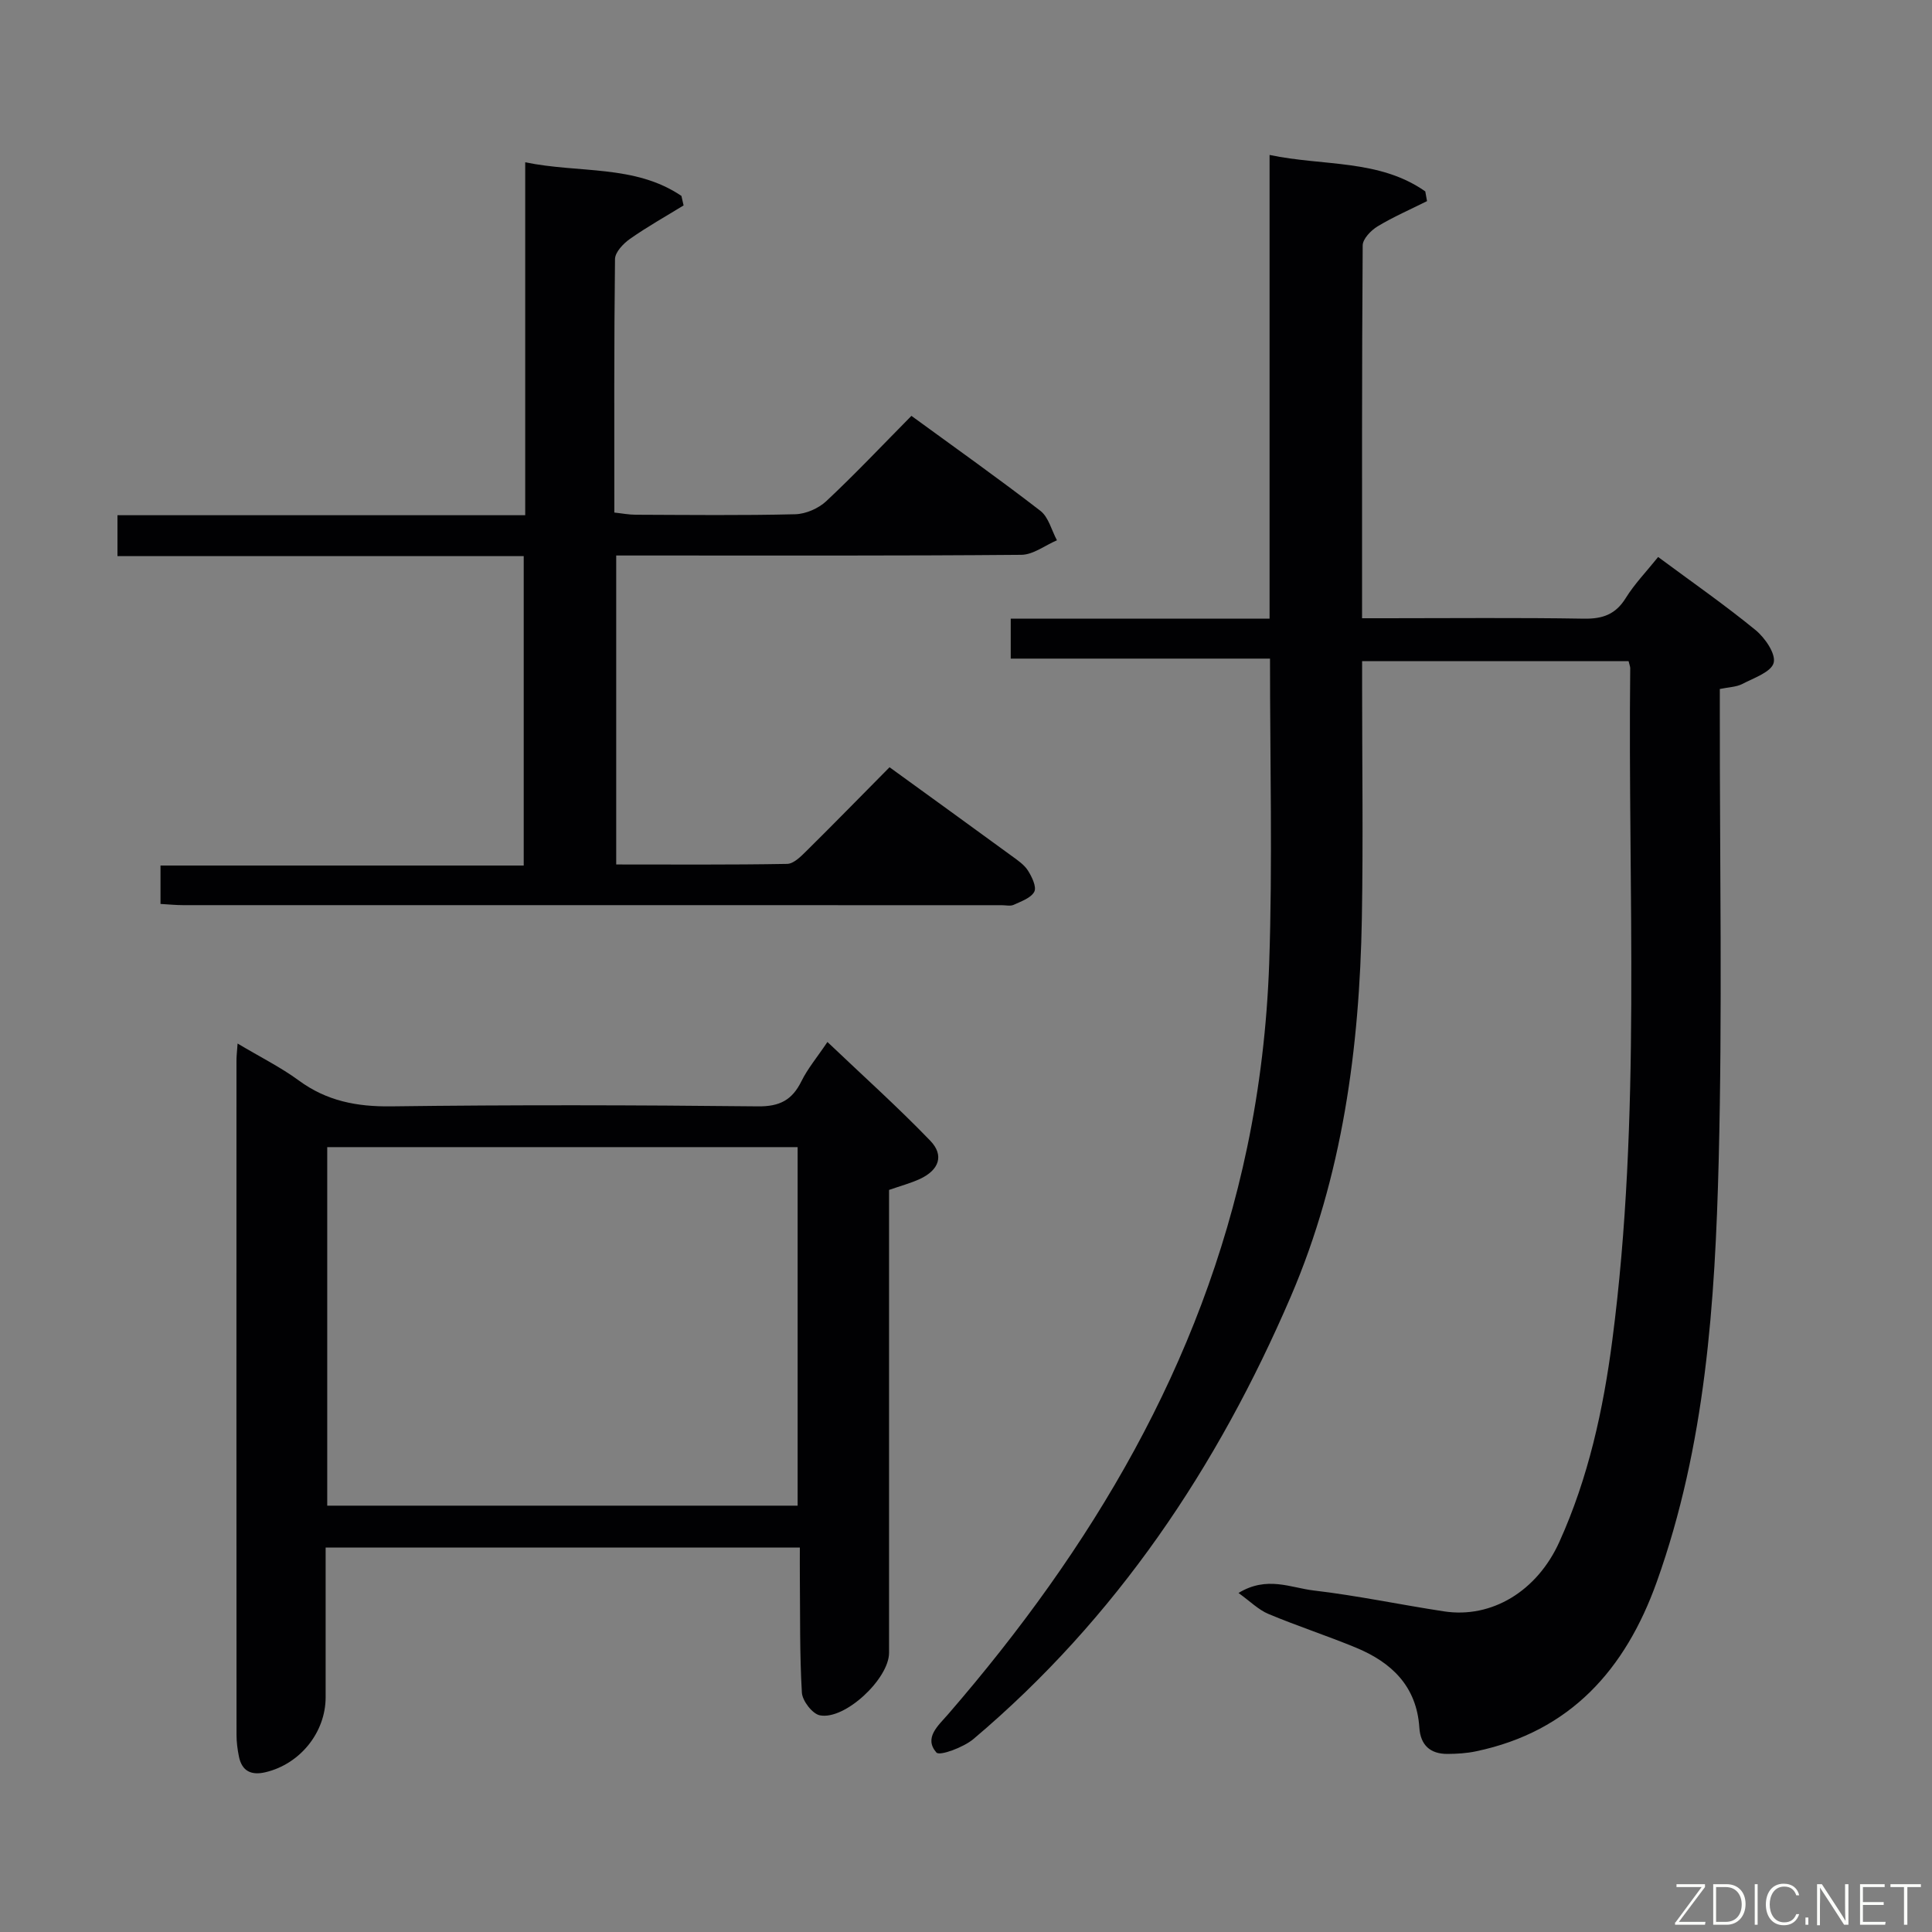<svg enable-background="new 0 0 400 400" viewBox="0 0 400 400" xmlns="http://www.w3.org/2000/svg"><rect x="0" y="0" width="400" height="400" fill="#808080" stroke="none"/><path d="m262.94 136.36c-18.23 0-35.82 0-53.68 0 0-2.9 0-5.32 0-8.28h53.59c0-32.13 0-63.73 0-96 11.14 2.35 22.7.84 32.24 7.55.12.67.24 1.34.36 2.01-3.43 1.72-6.97 3.25-10.24 5.23-1.37.83-3.07 2.59-3.08 3.94-.18 25.47-.13 50.95-.13 77.19h4.96c13.66 0 27.33-.14 40.99.09 3.88.06 6.55-.89 8.65-4.28 1.81-2.92 4.26-5.45 6.7-8.49 6.95 5.15 13.76 9.89 20.17 15.13 1.95 1.6 4.23 4.91 3.75 6.77-.48 1.9-4.09 3.14-6.48 4.38-1.25.65-2.83.66-4.67 1.05v5.55c-.02 30.66.54 61.33-.23 91.97-.75 29.56-2.72 59.1-12.83 87.36-6.47 18.07-17.85 30.96-37.41 35.06-1.93.41-3.95.53-5.93.54-3.55.01-5.57-1.81-5.81-5.44-.55-8.55-5.74-13.51-13.12-16.56-5.98-2.47-12.16-4.48-18.13-6.98-2.07-.87-3.78-2.61-6.19-4.34 5.9-3.6 10.82-1.07 15.55-.52 9.05 1.06 18 2.96 27.02 4.33 9.88 1.5 19.26-4.21 23.85-14.37 6.02-13.3 9.1-27.41 10.97-41.76 6.04-46.25 3.19-92.75 3.71-139.16 0-.32-.15-.65-.34-1.45-18.08 0-36.28 0-55.17 0v5.21c0 16 .23 31.99-.05 47.99-.48 26.92-4 53.4-14.71 78.35-15.17 35.3-36.12 66.62-65.7 91.61-2.06 1.74-7.02 3.57-7.68 2.8-2.65-3.05.38-5.56 2.45-7.95 29.7-34.33 52.48-72.4 61.89-117.33 2.61-12.45 4.11-25.29 4.56-38.01.71-20.78.17-41.62.17-63.19z" fill="#010103"/><path d="m49.19 216.05c4.76 2.84 8.95 4.92 12.67 7.65 5.78 4.25 12 5.45 19.12 5.36 25.31-.33 50.64-.27 75.95 0 4.5.05 7.07-1.31 8.99-5.19 1.3-2.64 3.25-4.95 5.39-8.14 7.32 6.97 14.56 13.46 21.29 20.44 2.93 3.04 1.82 6.07-2.12 7.91-1.94.9-4.04 1.45-6.41 2.28v5.88 89.95c0 5.37-9.14 13.98-14.33 12.95-1.55-.31-3.62-3-3.72-4.71-.47-7.97-.34-15.97-.42-23.96-.02-1.95 0-3.9 0-6.06-32.95 0-65.19 0-98.18 0v18.99 11.99c0 7.26-5.26 13.81-12.41 15.52-2.95.71-4.93-.17-5.55-3.27-.29-1.45-.49-2.95-.49-4.43-.03-46.47-.02-92.94-.01-139.41-.02-.96.1-1.93.23-3.75zm18.56 95.68h97.39c0-24.89 0-49.58 0-74.23-32.69 0-64.93 0-97.39 0z" fill="#010103"/><path d="m108.74 106.67c0-24.53 0-48.3 0-73.07 11.2 2.31 22.68.43 32.34 6.96.15.66.3 1.31.45 1.97-3.71 2.28-7.53 4.42-11.09 6.92-1.38.97-3.09 2.75-3.11 4.19-.21 17.32-.14 34.65-.14 52.48 1.61.17 3.02.45 4.43.45 11 .04 22 .17 33-.1 2.2-.05 4.84-1.2 6.45-2.71 5.95-5.57 11.55-11.51 17.63-17.66 9.1 6.64 18.04 12.97 26.7 19.66 1.7 1.31 2.31 4.03 3.43 6.1-2.46 1.05-4.91 2.99-7.38 3.01-25.66.22-51.33.14-77 .14-2.16 0-4.32 0-6.87 0v63.97c11.83 0 23.61.09 35.38-.12 1.35-.02 2.84-1.52 3.96-2.63 5.8-5.73 11.49-11.57 17.25-17.38 8.69 6.3 17.04 12.33 25.36 18.41 1.2.88 2.54 1.78 3.3 2.99.82 1.29 1.82 3.38 1.31 4.37-.68 1.3-2.71 1.99-4.26 2.71-.69.32-1.64.08-2.48.08-56.5 0-113 0-169.5-.01-1.47 0-2.93-.15-4.67-.25 0-2.66 0-5.08 0-7.95h75.2c0-21.49 0-42.53 0-64.06-27.97 0-55.88 0-84.11 0 0-2.87 0-5.28 0-8.47 27.97 0 55.99 0 84.42 0z" fill="#010103"/><g fill="#fbfcfa"><path d="m346.9 398 5.4-7.3h-5.2v-.6h5.9v.6l-5.4 7.2h5.5l-.1.6h-6.2v-.5z"/><path d="m354.7 390.1h2.8c2.3 0 3.9 1.6 3.9 4.1s-1.6 4.3-3.9 4.3h-2.8zm.6 7.8h2c2.2 0 3.3-1.6 3.3-3.6 0-1.8-1-3.6-3.3-3.6h-2z"/><path d="m363.9 390.1v8.4h-.6v-8.4h1.6z"/><path d="m372.5 396.3c-.4 1.3-1.4 2.3-3.2 2.3-2.4 0-3.7-1.9-3.7-4.3 0-2.3 1.2-4.3 3.7-4.3 1.8 0 2.9 1 3.2 2.4h-.6c-.4-1.1-1.1-1.8-2.5-1.8-2.1 0-3 1.9-3 3.7s.9 3.7 3 3.7c1.4 0 2.1-.7 2.5-1.7z"/><path d="m373.8 398.5v-1.5h.6v1.5z"/><path d="m376.2 398.5v-8.4h1c1.3 2 4.4 6.7 4.9 7.6-.1-1.2-.1-2.4-.1-3.8v-3.8h.7v8.4h-.9c-1.2-1.9-4.4-6.8-5-7.7.1 1.1 0 2.3 0 3.9v3.9h-.6z"/><path d="m390 394.4h-4.3v3.5h4.7l-.1.6h-5.2v-8.4h5.1v.6h-4.5v3.1h4.3z"/><path d="m394.2 390.7h-2.8v-.6h6.3v.6h-2.8v7.8h-.7z"/></g></svg>